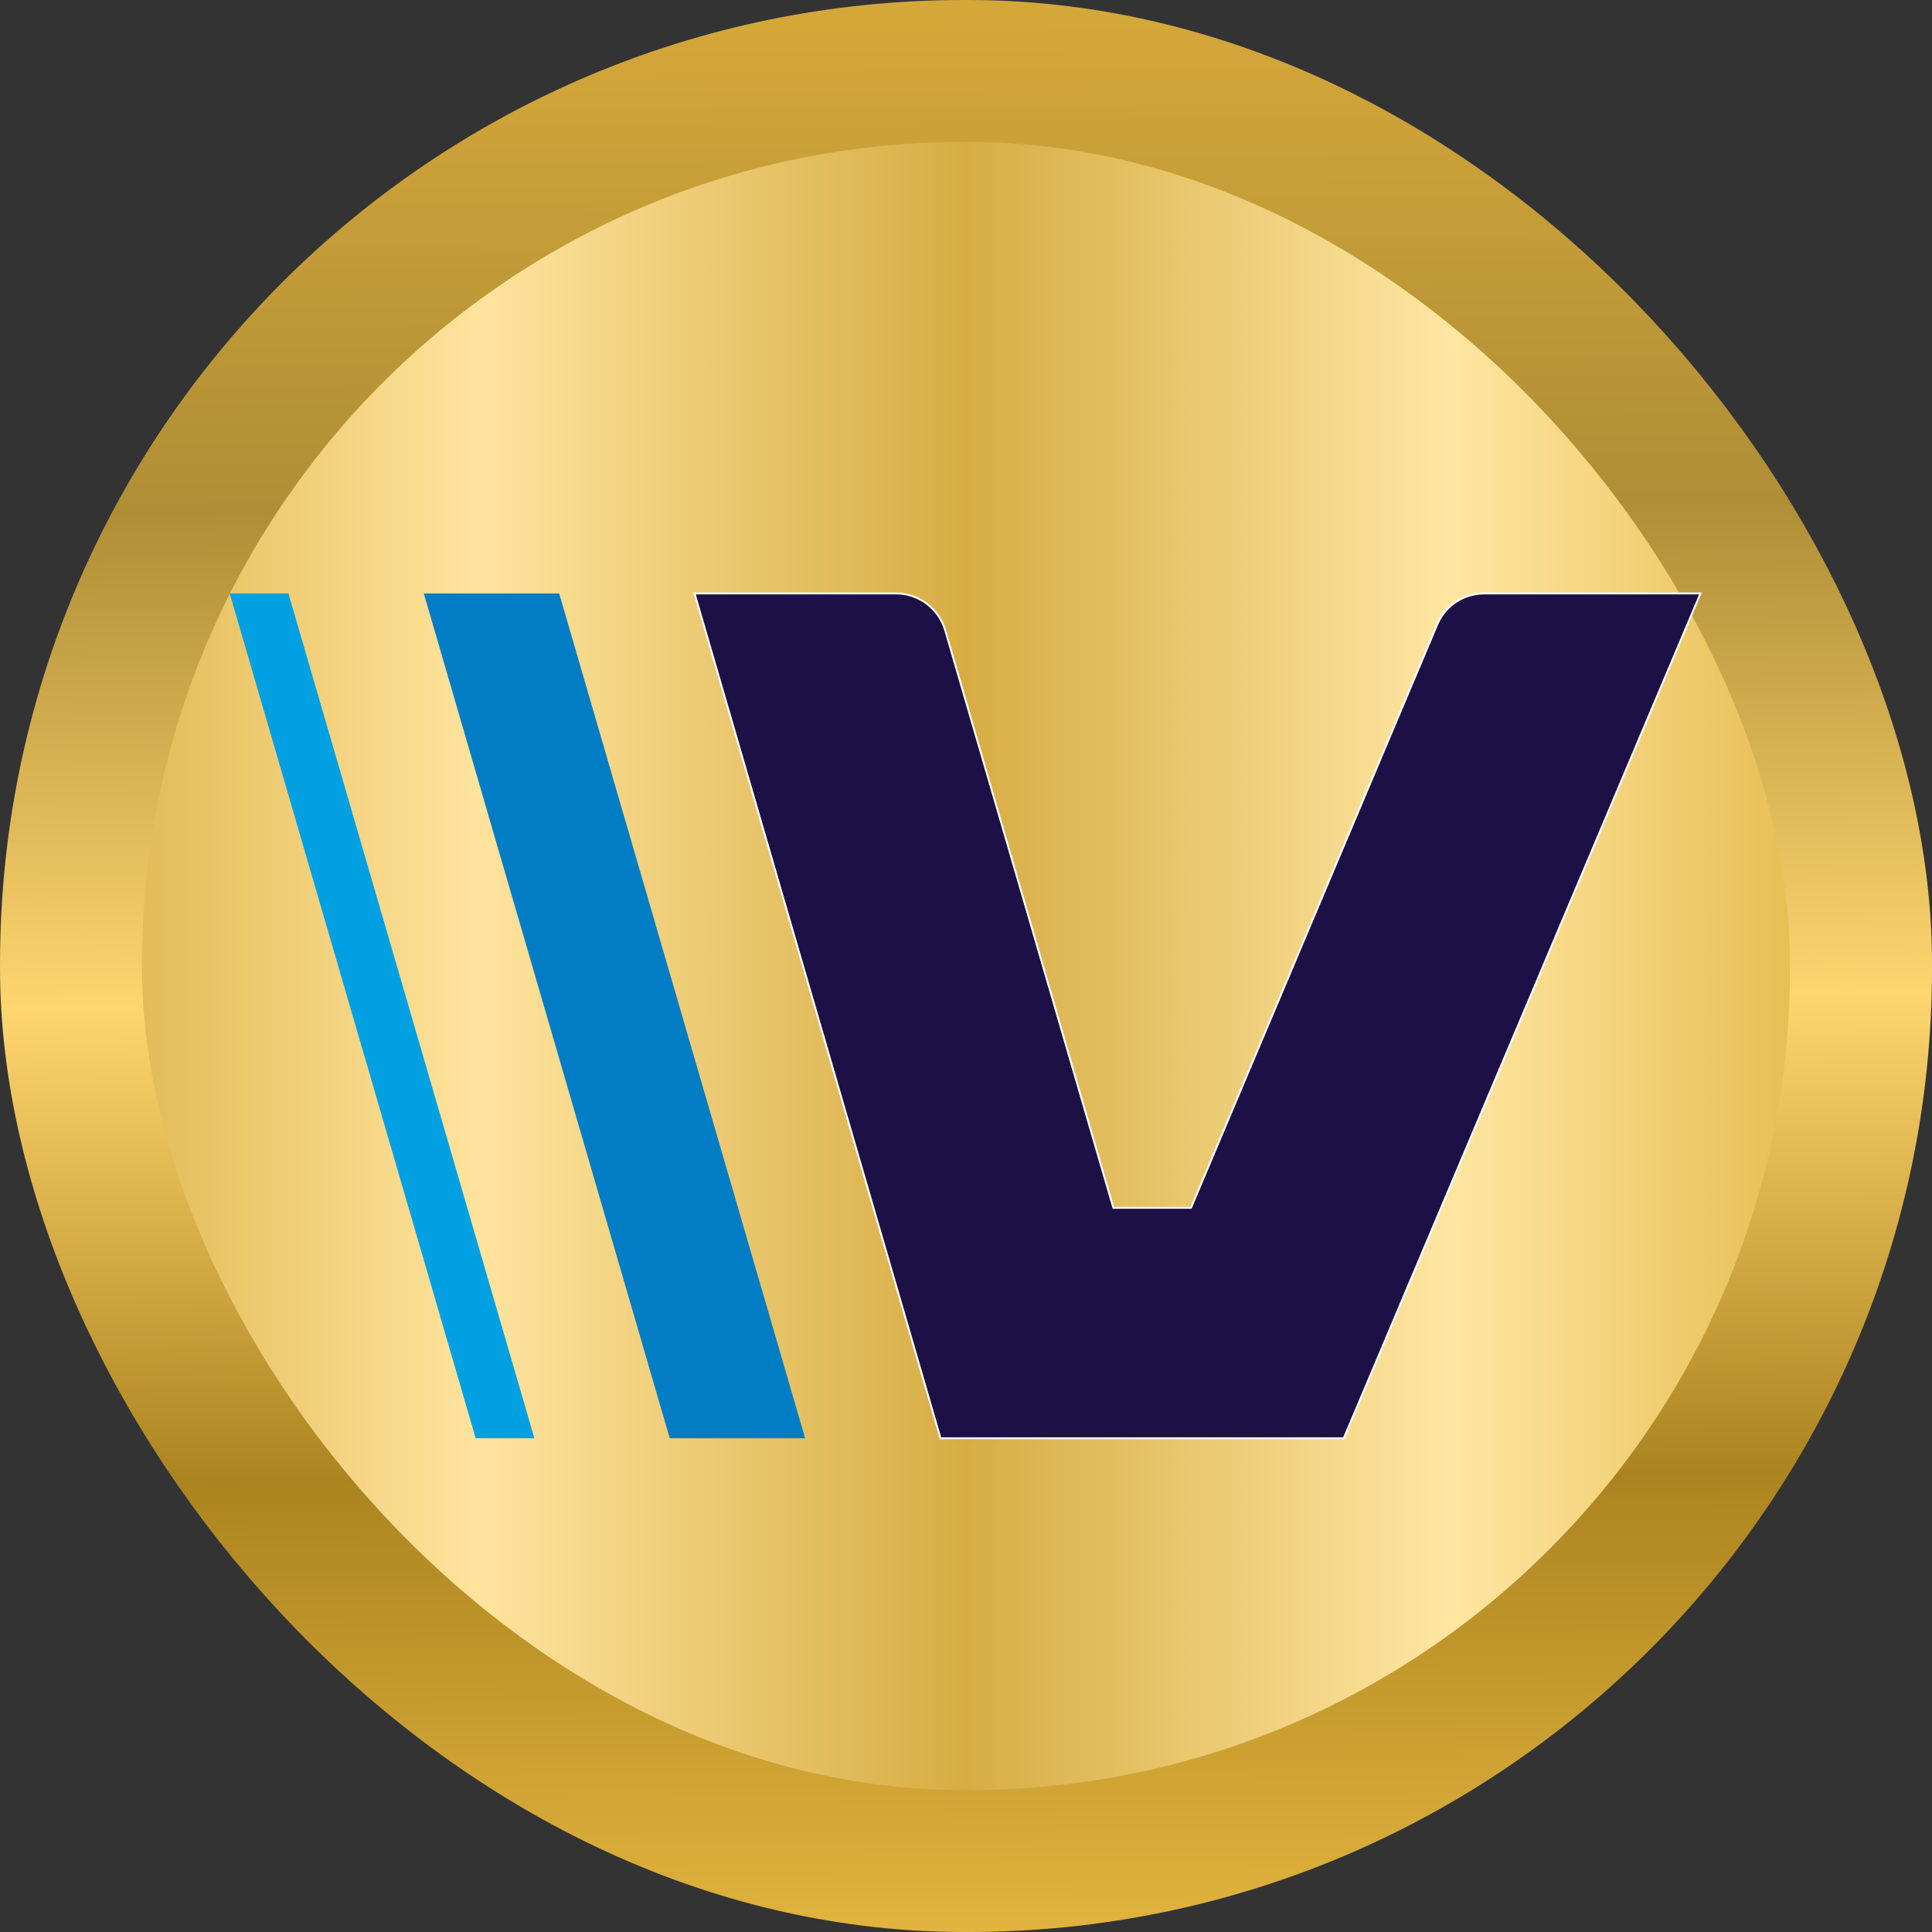 <?xml version="1.0" encoding="UTF-8" standalone="no"?>
<svg
   xmlns:dc="http://purl.org/dc/elements/1.1/"
   xmlns:cc="http://creativecommons.org/ns#"
   xmlns:rdf="http://www.w3.org/1999/02/22-rdf-syntax-ns#"
   xmlns:svg="http://www.w3.org/2000/svg"
   xmlns="http://www.w3.org/2000/svg"
   xmlns:xlink="http://www.w3.org/1999/xlink"
   xmlns:sodipodi="http://sodipodi.sourceforge.net/DTD/sodipodi-0.dtd"
   xmlns:inkscape="http://www.inkscape.org/namespaces/inkscape"
   version="1.1"
   id="Design"
   x="0px"
   y="0px"
   viewBox="0 0 100 100"
   xml:space="preserve"
   sodipodi:docname="VESC Favicon gold2.svg"
   inkscape:export-filename="/Users/jeffreyfriesen/Documents/vesc_tool/res/version/gold_v.png"
   inkscape:export-xdpi="30.5625"
   inkscape:export-ydpi="30.5625"
   inkscape:version="1.0.2 (e86c8708, 2021-01-15)"
   width="100"
   height="100"><rect x="0" y="0" width="100" height="100" fill="#333333" stroke="none"/><defs
   id="defs7639"><linearGradient
     id="linearGradient8265"
     gradientUnits="userSpaceOnUse"
     x1="153.253"
     y1="206.301"
     x2="190.351"
     y2="184.883"
     gradientTransform="translate(766.201,695.451)"><stop
       offset="0"
       style="stop-color:#d8ab3a;stop-opacity:1"
       id="stop8255" /><stop
       offset="0.25"
       style="stop-color:#ffe49e;stop-opacity:1"
       id="stop8257" /><stop
       offset="0.5"
       style="stop-color:#d7ad43;stop-opacity:1"
       id="stop8259" /><stop
       offset="0.75"
       style="stop-color:#fee6a2;stop-opacity:1"
       id="stop8261" /><stop
       offset="1"
       style="stop-color:#dfae33;stop-opacity:1"
       id="stop8263" /></linearGradient><linearGradient
     id="linearGradient8251"
     gradientUnits="userSpaceOnUse"
     x1="153.253"
     y1="206.301"
     x2="190.351"
     y2="184.883"
     gradientTransform="translate(766.201,695.451)"><stop
       offset="0"
       style="stop-color:#d4a739;stop-opacity:1"
       id="stop8241" /><stop
       offset="0.25"
       style="stop-color:#af8e36;stop-opacity:1"
       id="stop8243" /><stop
       offset="0.504"
       style="stop-color:#fed56f;stop-opacity:1"
       id="stop8245" /><stop
       offset="0.75"
       style="stop-color:#ac841f;stop-opacity:1"
       id="stop8247" /><stop
       offset="1"
       style="stop-color:#e5b741;stop-opacity:1"
       id="stop8249" /></linearGradient><linearGradient
     inkscape:collect="always"
     xlink:href="#linearGradient8265"
     id="linearGradient8210"
     x1="0"
     y1="512"
     x2="1024"
     y2="512"
     gradientUnits="userSpaceOnUse"
     gradientTransform="matrix(0.098,0,0,0.098,-0.222,-0.232)" /><linearGradient
     id="SVGID_2_"
     gradientUnits="userSpaceOnUse"
     x1="153.253"
     y1="206.301"
     x2="190.351"
     y2="184.883"
     gradientTransform="translate(766.201,695.451)"><stop
       offset="0"
       style="stop-color:#E7BA48"
       id="stop6813" /><stop
       offset="0.25"
       style="stop-color:#D2AA41"
       id="stop6815" /><stop
       offset="0.5"
       style="stop-color:#E7BA48"
       id="stop6817" /><stop
       offset="0.75"
       style="stop-color:#D2AA41"
       id="stop6819" /><stop
       offset="1"
       style="stop-color:#F2C24B"
       id="stop6821" /></linearGradient><linearGradient
     inkscape:collect="always"
     xlink:href="#linearGradient8251"
     id="linearGradient8239"
     x1="527.498"
     y1="13.57"
     x2="535.048"
     y2="1038.985"
     gradientUnits="userSpaceOnUse"
     gradientTransform="matrix(0.098,0,0,0.098,-0.222,-0.232)" /></defs><sodipodi:namedview
   pagecolor="#ffffff"
   bordercolor="#666666"
   borderopacity="1"
   objecttolerance="10"
   gridtolerance="10"
   guidetolerance="10"
   inkscape:pageopacity="0"
   inkscape:pageshadow="2"
   inkscape:window-width="1155"
   inkscape:window-height="593"
   id="namedview7637"
   showgrid="false"
   inkscape:zoom="2.1822883"
   inkscape:cx="72.769717"
   inkscape:cy="0.60961111"
   inkscape:window-x="0"
   inkscape:window-y="25"
   inkscape:window-maximized="0"
   inkscape:current-layer="Design"
   inkscape:document-rotation="0" />
<style
   type="text/css"
   id="style7624">
	.st0{fill:#FFFFFF;}
	.st1{fill:#007DC4;}
	.st2{fill:#00A0E3;}
	.st3{fill:#1C1046;}
</style>
<rect
   class="st0"
   width="92.651"
   height="92.651"
   id="rect7626"
   x="3.675"
   y="3.675"
   style="fill:url(#linearGradient8210);fill-opacity:1;stroke:url(#linearGradient8239);stroke-width:7.349;stroke-miterlimit:4;stroke-dasharray:none;stroke-opacity:1"
   rx="46.211" />
<g
   id="g7634"
   transform="matrix(0.098,0,0,0.098,-0.222,-0.232)">
	<polygon
   class="st1"
   points="356,762 427.5,762 297.6,315.8 226.1,315.8 "
   id="polygon7628" />
	<polygon
   class="st2"
   points="253.5,762 284.5,762 154.6,315.8 123.6,315.8 "
   id="polygon7630" />
	<path
   class="st3"
   d="M 900.4,315.8 H 786.2 c -10.9,0 -20.7,6.5 -24.9,16.5 l -130,308 h -41 l -88.8,-305 c -3.4,-11.5 -13.9,-19.5 -26,-19.5 H 369.1 L 499,762 h 213 z"
   id="path7632"
   style="stroke:#ffffff;stroke-opacity:1" />
</g>
</svg>
